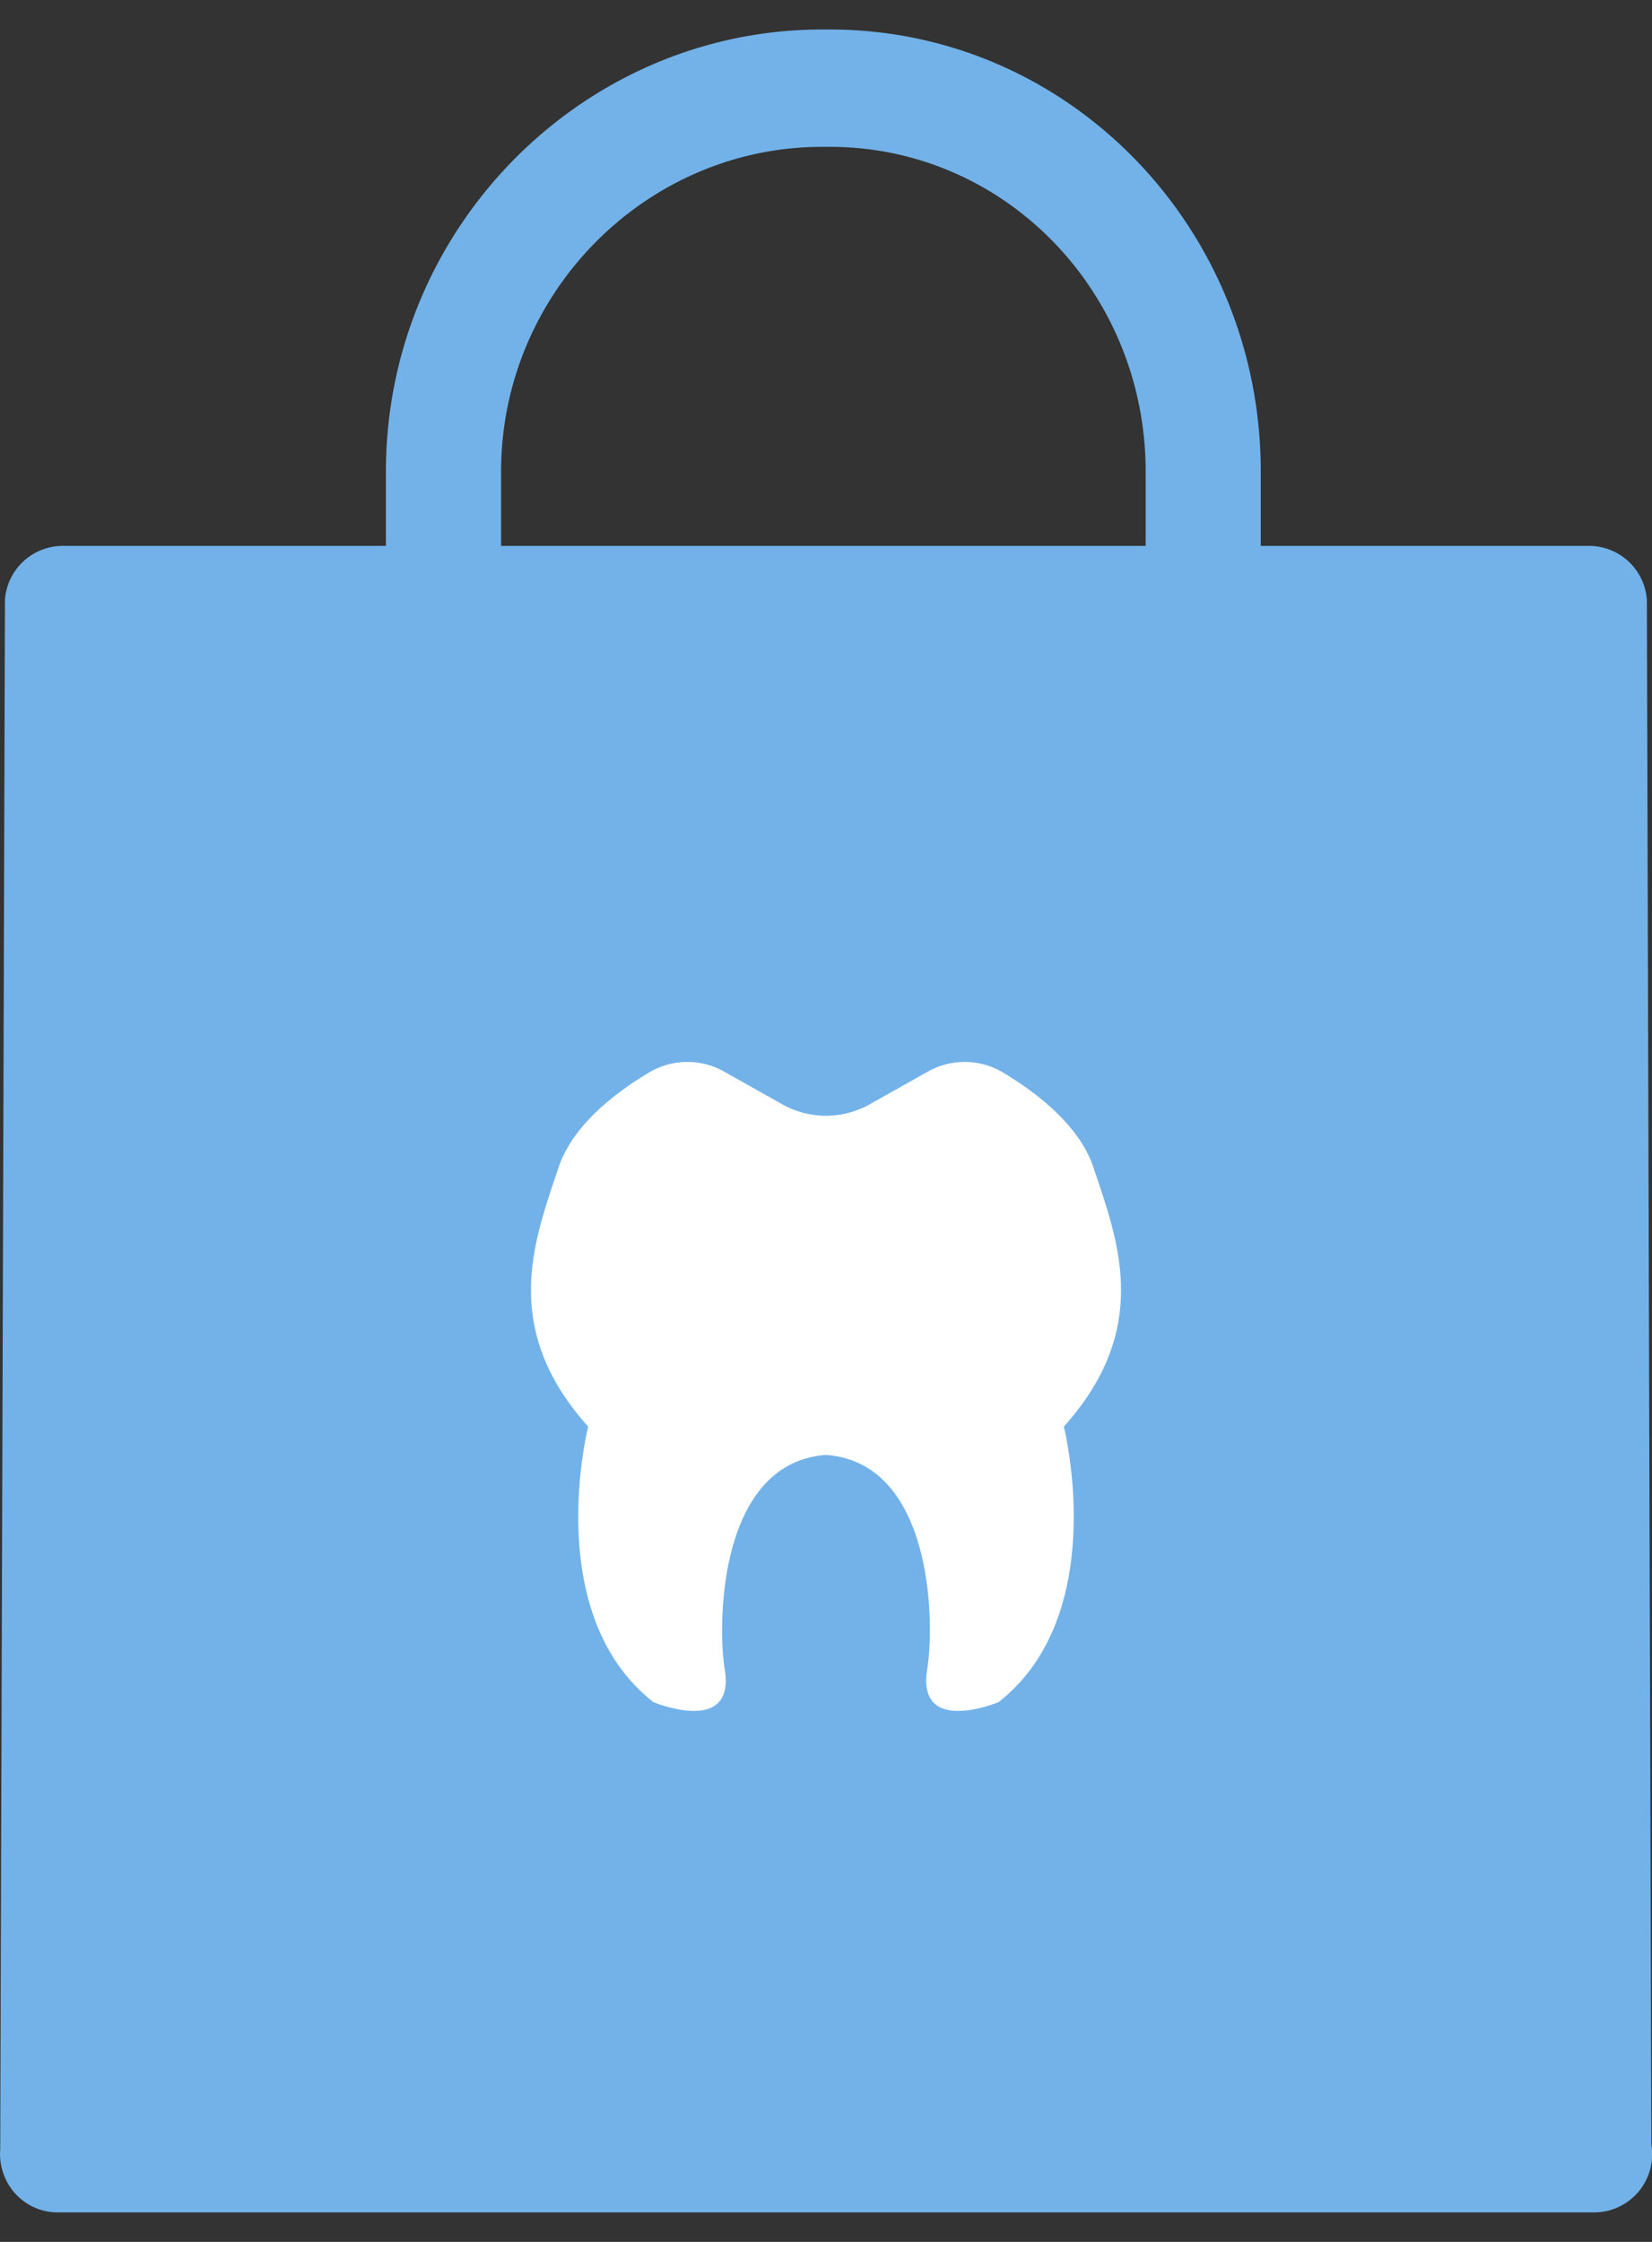 <svg width="28" height="38" viewBox="0 0 28 38" xmlns="http://www.w3.org/2000/svg"><rect x="0" y="0" width="28" height="38" fill="#333333" stroke="none"/><title>Basket</title><g fill="none" fill-rule="evenodd"><path d="M27.989 36.351l-.076-26.184a.983.983 0 0 0-.972-.914h-5.572v-1.26C21.37 3.861 18.116.5 14.063.5h-.129C9.882.5 6.541 3.861 6.541 7.993v1.26H1.057a.983.983 0 0 0-.973.914l-.08 26.259c-.023.276.07.55.254.754.185.204.445.32.717.32h26.05a.985.985 0 0 0 .964-1.149zM8.493 7.993c0-3.035 2.464-5.504 5.441-5.504h.13c2.976 0 5.354 2.47 5.354 5.504v1.26H8.493v-1.26z" fill="#72B2E9"/><path d="M18.534 19.79c-.241-.725-.985-1.284-1.544-1.617a1.269 1.269 0 0 0-1.257-.013l-.998.561a1.511 1.511 0 0 1-1.47 0l-.998-.561a1.269 1.269 0 0 0-1.257.013c-.56.333-1.303.892-1.544 1.618-.403 1.214-1.006 2.708.503 4.39 0 0-.805 3.176 1.107 4.67 0 0 1.396.584 1.207-.56-.122-.744-.113-3.496 1.717-3.63 1.83.134 1.84 2.887 1.716 3.63-.188 1.144 1.208.56 1.208.56 1.911-1.494 1.107-4.67 1.107-4.67 1.51-1.681.906-3.176.503-4.39z" fill="#FFF"/></g></svg>